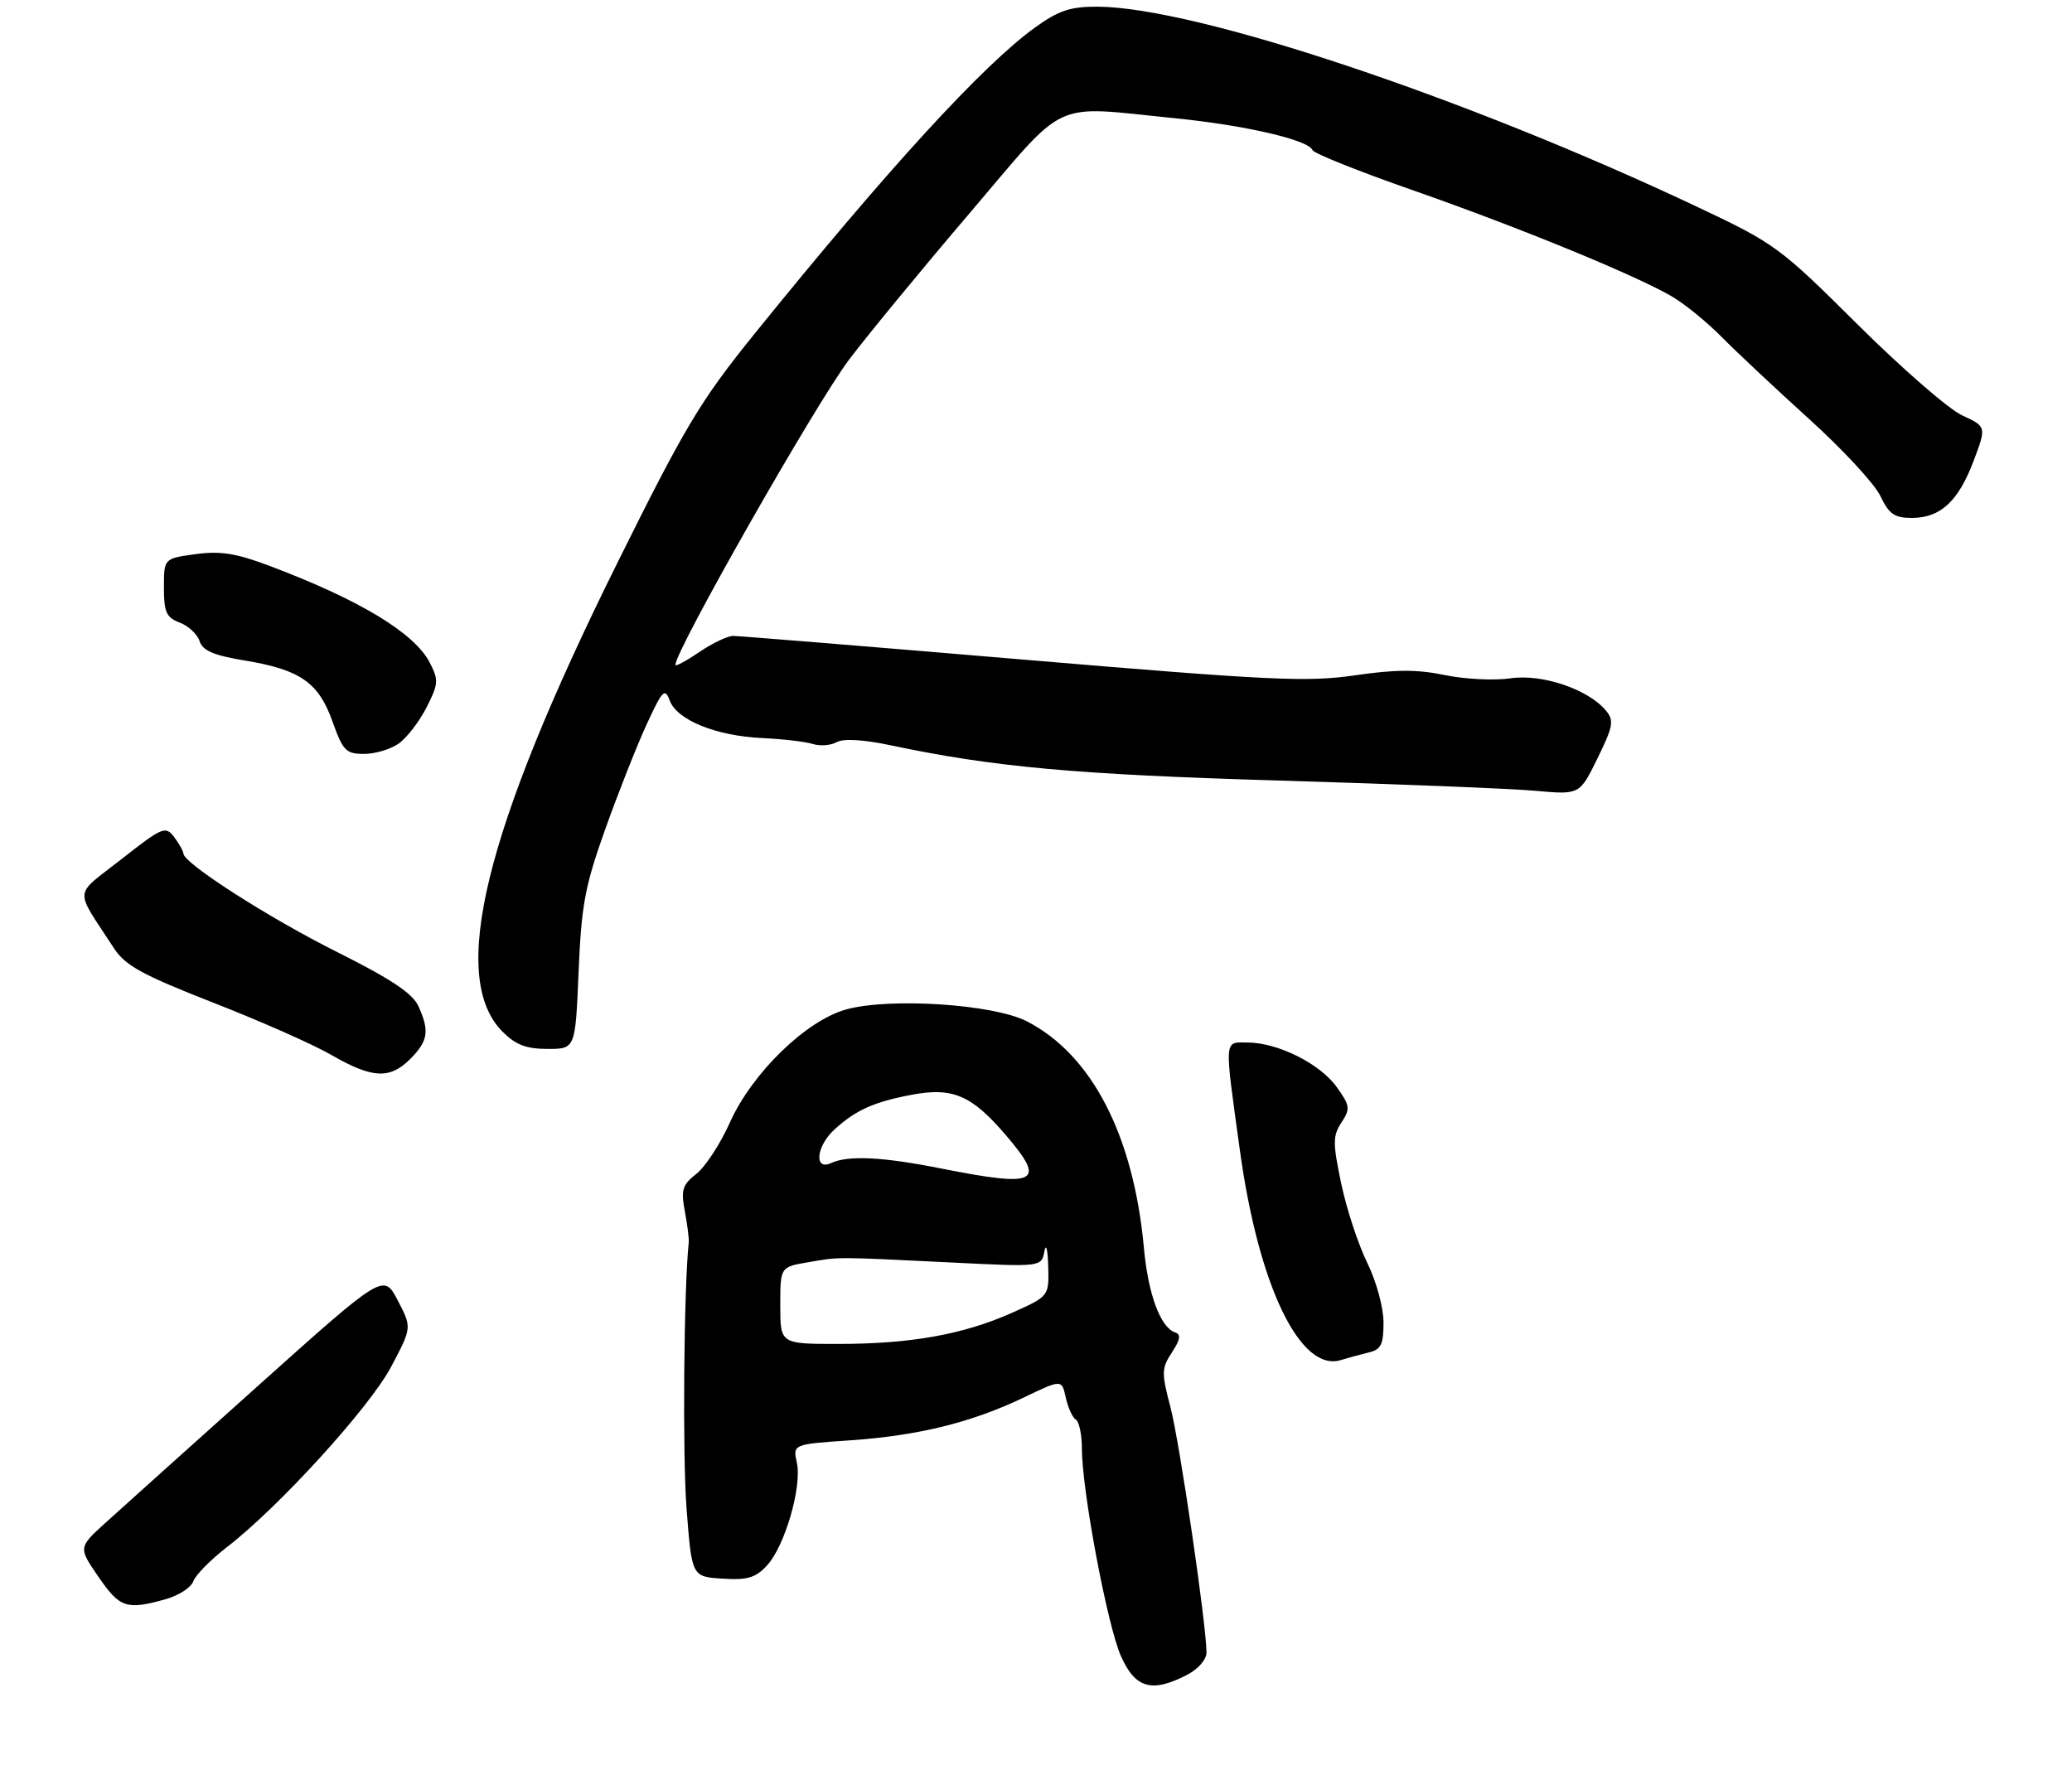 <?xml version="1.0" encoding="UTF-8" standalone="no"?>
<!DOCTYPE svg PUBLIC "-//W3C//DTD SVG 1.1//EN" "http://www.w3.org/Graphics/SVG/1.1/DTD/svg11.dtd" >
<svg xmlns="http://www.w3.org/2000/svg" xmlns:xlink="http://www.w3.org/1999/xlink" version="1.1" viewBox="0 0 316 270">
 <g >
 <path fill="currentColor"
d=" M 181.05 255.47 C 182.71 254.62 184.00 253.14 184.00 252.09 C 184.00 247.90 179.92 220.09 178.52 214.71 C 177.12 209.38 177.14 208.71 178.73 206.29 C 180.02 204.32 180.14 203.55 179.21 203.24 C 176.98 202.49 175.10 197.41 174.46 190.38 C 172.89 173.22 166.52 160.87 156.59 155.78 C 151.52 153.18 135.82 152.14 129.11 153.96 C 122.98 155.62 114.73 163.63 111.32 171.21 C 109.87 174.46 107.57 177.98 106.21 179.05 C 104.07 180.73 103.83 181.50 104.44 184.75 C 104.83 186.81 105.10 188.95 105.04 189.50 C 104.29 196.64 104.08 221.89 104.70 230.00 C 105.50 240.50 105.50 240.50 110.16 240.80 C 113.96 241.05 115.22 240.68 116.95 238.82 C 119.68 235.89 122.33 226.80 121.53 223.13 C 120.91 220.30 120.91 220.30 129.70 219.70 C 140.06 218.99 148.21 216.97 156.16 213.16 C 161.93 210.39 161.93 210.39 162.54 213.18 C 162.88 214.72 163.57 216.23 164.08 216.55 C 164.58 216.86 165.00 218.85 165.00 220.96 C 165.00 227.32 168.87 247.91 170.95 252.61 C 173.13 257.54 175.67 258.26 181.05 255.47 Z  M 25.19 243.96 C 27.22 243.40 29.15 242.16 29.47 241.22 C 29.80 240.27 32.11 237.93 34.60 236.00 C 42.54 229.88 56.37 214.69 59.66 208.47 C 62.82 202.50 62.82 202.50 60.66 198.36 C 58.50 194.23 58.50 194.23 39.38 211.36 C 28.86 220.79 18.38 230.20 16.09 232.28 C 11.94 236.05 11.94 236.05 15.02 240.53 C 18.27 245.26 19.29 245.60 25.19 243.96 Z  M 208.75 206.30 C 210.62 205.86 211.00 205.09 211.00 201.73 C 211.00 199.46 209.91 195.47 208.50 192.58 C 207.12 189.77 205.34 184.33 204.54 180.50 C 203.25 174.33 203.25 173.27 204.58 171.23 C 205.96 169.13 205.90 168.67 203.89 165.85 C 201.35 162.27 194.92 159.05 190.27 159.02 C 186.64 159.00 186.70 158.12 189.10 175.50 C 191.95 196.19 198.31 209.37 204.50 207.46 C 205.60 207.12 207.51 206.60 208.75 206.30 Z  M 62.55 161.55 C 65.30 158.79 65.54 157.27 63.80 153.45 C 62.92 151.53 59.60 149.32 51.55 145.29 C 41.07 140.06 28.04 131.71 27.97 130.20 C 27.95 129.81 27.31 128.68 26.55 127.67 C 25.24 125.95 24.77 126.15 18.54 131.04 C 11.12 136.87 11.26 135.22 17.40 144.67 C 19.11 147.29 21.71 148.71 32.48 152.93 C 39.64 155.72 47.75 159.31 50.50 160.90 C 56.76 164.51 59.43 164.66 62.55 161.55 Z  M 88.24 148.25 C 88.67 138.05 89.20 135.18 92.30 126.50 C 94.26 121.00 97.09 113.83 98.59 110.56 C 101.03 105.26 101.41 104.87 102.14 106.86 C 103.24 109.83 109.20 112.25 116.22 112.58 C 119.37 112.73 122.85 113.13 123.95 113.48 C 125.06 113.84 126.70 113.71 127.59 113.21 C 128.63 112.63 131.65 112.80 135.86 113.69 C 151.50 117.00 164.13 118.15 195.00 119.06 C 212.88 119.59 230.52 120.29 234.21 120.63 C 240.91 121.23 240.91 121.23 243.63 115.68 C 246.03 110.79 246.18 109.92 244.93 108.40 C 242.23 105.14 235.17 102.75 230.36 103.47 C 227.93 103.83 223.44 103.61 220.38 102.98 C 216.14 102.10 212.87 102.10 206.66 103.01 C 199.39 104.07 193.84 103.81 155.92 100.60 C 132.51 98.62 112.66 97.00 111.81 97.00 C 110.97 97.00 108.64 98.11 106.64 99.47 C 104.64 100.83 103.00 101.71 103.00 101.42 C 103.00 99.21 124.36 61.66 129.49 54.86 C 132.25 51.21 140.48 41.19 147.80 32.61 C 163.00 14.76 160.05 16.13 179.14 18.03 C 189.88 19.10 199.59 21.35 200.17 22.90 C 200.35 23.39 207.25 26.15 215.50 29.03 C 231.71 34.70 249.40 41.96 255.00 45.23 C 256.93 46.36 260.33 49.13 262.56 51.39 C 264.79 53.65 270.79 59.28 275.89 63.90 C 281.00 68.52 285.89 73.80 286.77 75.65 C 288.09 78.42 288.92 79.00 291.57 79.00 C 295.94 79.00 298.66 76.48 301.00 70.29 C 302.96 65.08 302.96 65.08 299.23 63.35 C 297.18 62.40 290.01 56.16 283.29 49.48 C 271.49 37.74 270.69 37.15 259.07 31.66 C 223.56 14.86 182.35 1.09 167.40 1.02 C 163.25 1.00 161.48 1.59 157.90 4.16 C 149.91 9.91 135.42 25.74 115.03 50.97 C 106.78 61.19 104.49 65.02 94.06 86.05 C 73.84 126.81 68.40 149.13 76.66 157.39 C 78.66 159.38 80.27 160.00 83.51 160.00 C 87.75 160.00 87.75 160.00 88.24 148.25 Z  M 60.79 113.43 C 62.02 112.57 63.93 110.10 65.04 107.93 C 66.88 104.31 66.92 103.75 65.54 101.07 C 63.19 96.53 54.82 91.48 41.09 86.31 C 35.97 84.38 33.59 84.01 29.80 84.53 C 25.00 85.19 25.00 85.19 25.00 89.62 C 25.00 93.38 25.36 94.19 27.41 94.97 C 28.74 95.47 30.10 96.75 30.44 97.80 C 30.90 99.25 32.58 99.97 37.42 100.77 C 45.81 102.16 48.61 104.12 50.73 110.11 C 52.30 114.51 52.77 115.00 55.51 115.00 C 57.19 115.00 59.56 114.30 60.79 113.43 Z  M 119.00 199.13 C 119.00 193.26 119.00 193.26 123.25 192.54 C 128.12 191.70 127.16 191.70 145.16 192.58 C 158.83 193.26 158.83 193.26 159.28 190.88 C 159.53 189.57 159.79 190.58 159.86 193.11 C 160.00 197.73 160.00 197.73 154.25 200.29 C 146.87 203.57 138.85 205.00 127.82 205.00 C 119.00 205.00 119.00 205.00 119.00 199.13 Z  M 143.50 178.23 C 134.57 176.46 129.36 176.20 126.75 177.41 C 124.10 178.63 124.48 174.83 127.25 172.30 C 130.50 169.33 133.28 168.08 139.05 166.99 C 145.28 165.81 148.18 167.05 153.40 173.15 C 159.64 180.44 158.24 181.16 143.50 178.23 Z "/>
</g>
</svg>